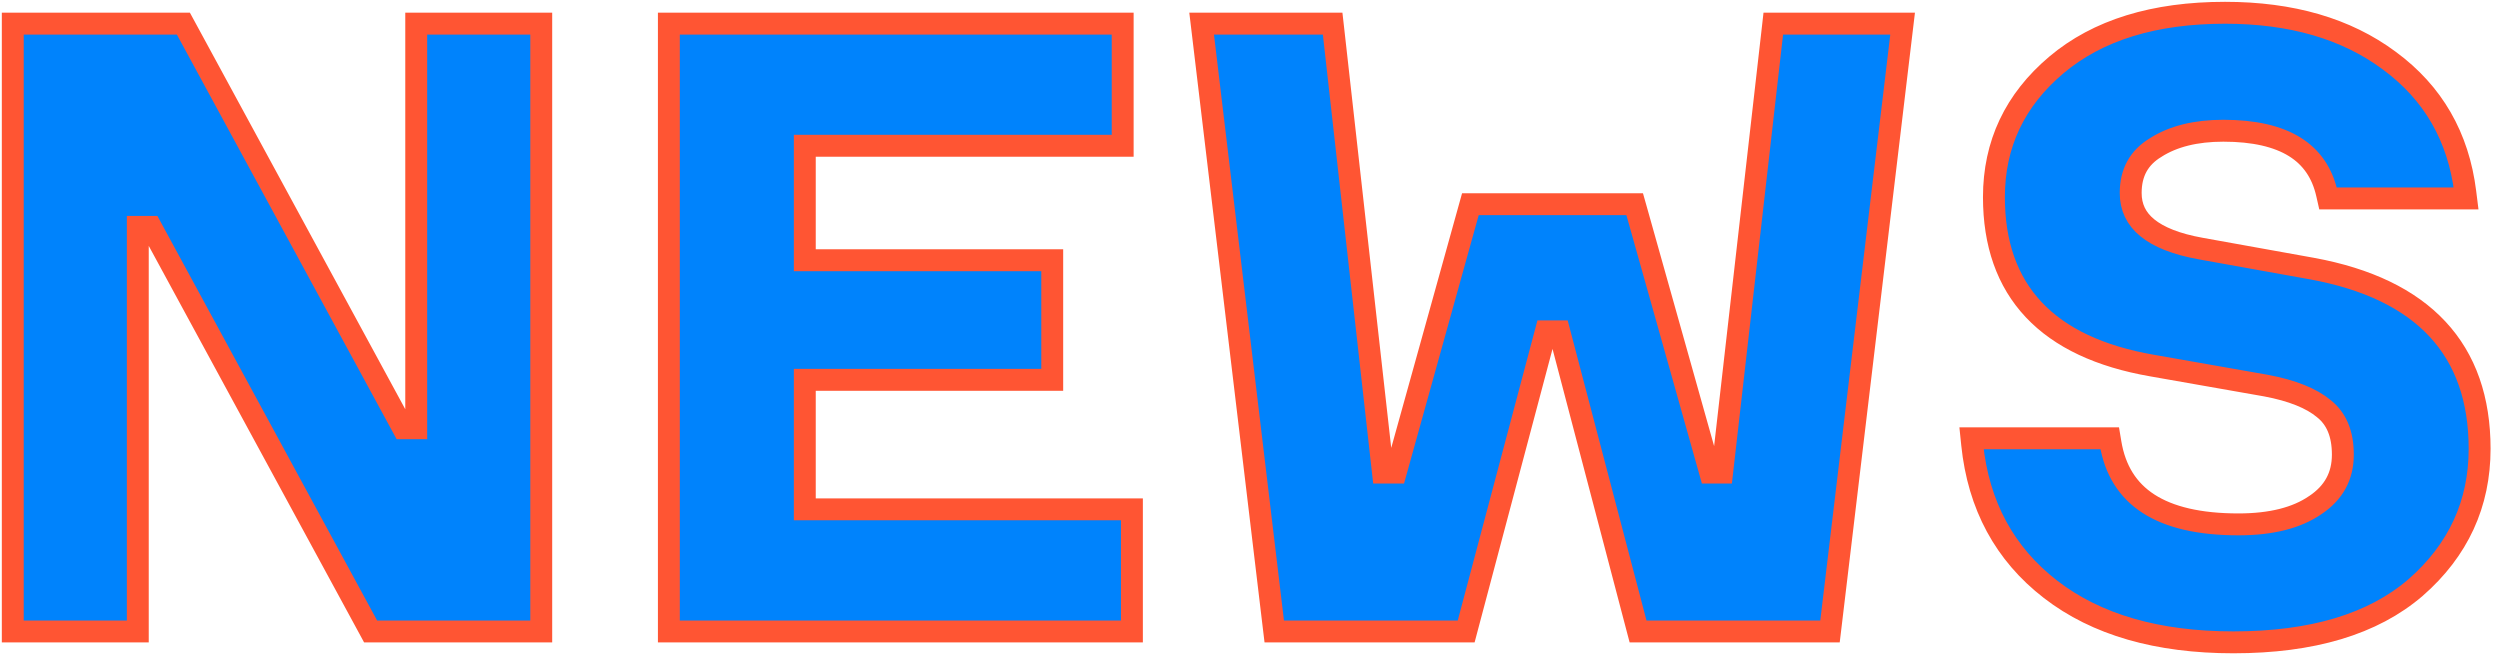 <svg width="137" height="36" viewBox="0 0 137 36" fill="none" xmlns="http://www.w3.org/2000/svg">
<path d="M23.109 1.296H22.809V1.596V23.468H22.092L10.135 1.452L10.05 1.296H9.871H1H0.7V1.596V34.304V34.605H1H7.251H7.551V34.304V12.432H8.268L20.225 34.448L20.31 34.605H20.489H29.36H29.66V34.304V1.596V1.296H29.36H23.109ZM62.029 28.212V27.912H61.729H44.103V20.815H57.362H57.662V20.515V14.56V14.26H57.362H44.103V7.988H61.223H61.523V7.688V1.596V1.296H61.223H36.954H36.654V1.596V34.304V34.605H36.954H61.729H62.029V34.304V28.212ZM80.805 11.191H80.577L80.516 11.41L76.486 25.896H75.787L73.059 1.562L73.029 1.296H72.761H66.188H65.85L65.89 1.631L69.797 34.34L69.829 34.605H70.095H80.115H80.346L80.405 34.381L84.713 18.158H85.446L89.707 34.381L89.766 34.605H89.998H100.018H100.284L100.316 34.34L104.223 1.631L104.263 1.296H103.925H97.444H97.176L97.146 1.562L94.372 25.896H93.718L89.643 11.409L89.581 11.191H89.354H80.805ZM134.802 10.874H135.141L135.099 10.537C134.722 7.497 133.332 5.085 130.935 3.324C128.573 1.567 125.565 0.7 121.932 0.7C118.054 0.7 114.959 1.643 112.683 3.565C110.411 5.483 109.267 7.903 109.267 10.803C109.267 13.351 109.987 15.42 111.452 16.976C112.912 18.527 115.084 19.537 117.927 20.032C117.927 20.032 117.927 20.032 117.927 20.032L124.175 21.131C124.175 21.131 124.176 21.131 124.176 21.131C125.622 21.402 126.668 21.831 127.348 22.395L127.348 22.395L127.352 22.399C128.03 22.939 128.388 23.758 128.388 24.913C128.388 26.092 127.89 27.007 126.868 27.687L126.864 27.689C125.859 28.377 124.469 28.736 122.667 28.736C120.522 28.736 118.89 28.348 117.739 27.605C116.6 26.869 115.903 25.767 115.655 24.269L115.613 24.018H115.359H108.372H108.04L108.074 24.349C108.419 27.692 109.851 30.35 112.372 32.297C114.89 34.243 118.24 35.2 122.391 35.2C126.693 35.2 130.036 34.213 132.377 32.195L132.379 32.194C134.71 30.154 135.883 27.614 135.883 24.593C135.883 21.892 135.122 19.694 133.573 18.032C132.029 16.374 129.732 15.28 126.72 14.723L126.719 14.723L120.606 13.623L120.606 13.623C119.266 13.383 118.3 12.995 117.674 12.484C117.061 11.983 116.762 11.354 116.762 10.575C116.762 9.454 117.216 8.637 118.134 8.083L118.134 8.083L118.139 8.079C119.09 7.476 120.317 7.164 121.84 7.164C123.524 7.164 124.818 7.468 125.749 8.046C126.671 8.619 127.262 9.475 127.522 10.64L127.575 10.874H127.815H134.802Z" fill="#0083fc" stroke="#ff5533" stroke-width="1.2"/>
</svg>
